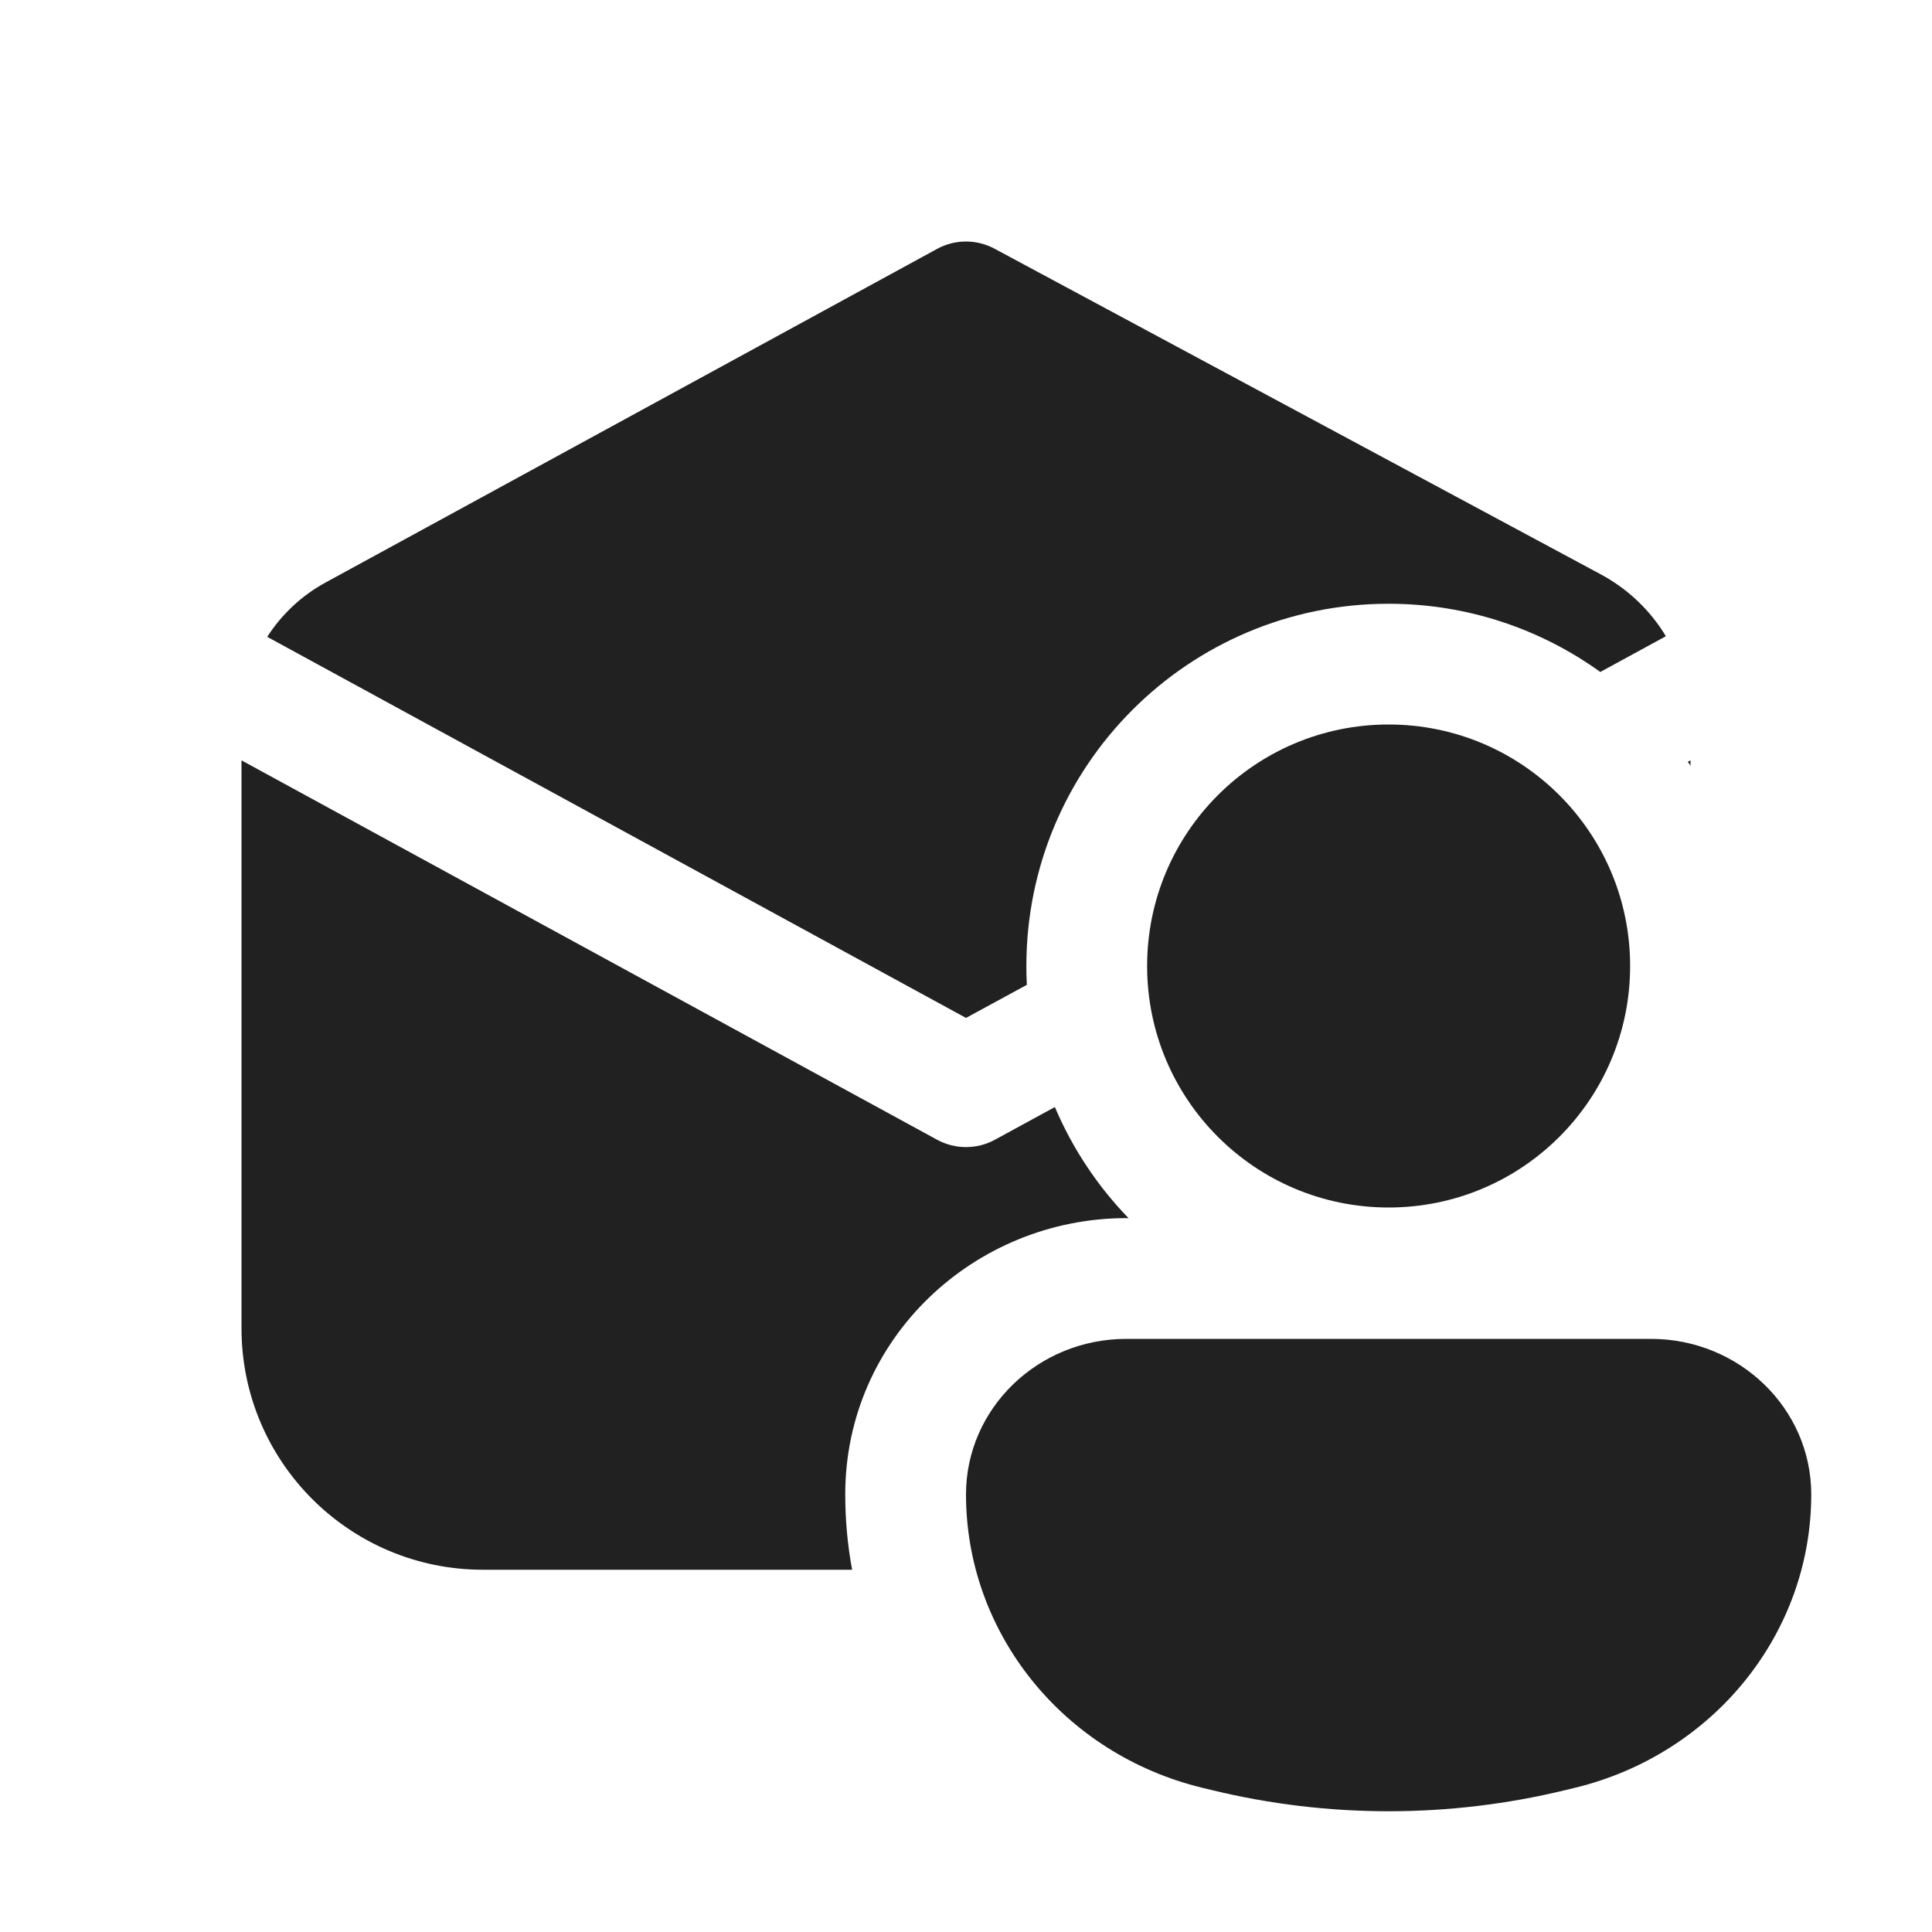 <svg width="16" height="16" viewBox="0 0 16 16" fill="none" xmlns="http://www.w3.org/2000/svg">
<path d="M7.761 2.061C7.909 1.98 8.088 1.98 8.237 2.06L13.256 4.756C13.483 4.878 13.668 5.056 13.796 5.269L13.253 5.565C12.76 5.21 12.154 5 11.5 5C9.843 5 8.5 6.343 8.5 8C8.5 8.052 8.501 8.104 8.504 8.156L8 8.43L2.213 5.274C2.333 5.088 2.498 4.931 2.7 4.822L7.761 2.061ZM8.239 9.439L8.736 9.168C8.882 9.512 9.09 9.824 9.346 10.088H9.328C8.072 10.088 7 11.083 7 12.376C7 12.588 7.019 12.797 7.057 13H4C2.895 13 2 12.105 2 11V6.297L7.761 9.439C7.91 9.52 8.09 9.52 8.239 9.439ZM13.978 6.309L14 6.341V6.297L13.978 6.309ZM11.5 10C12.605 10 13.5 9.105 13.5 8C13.5 6.895 12.605 6 11.5 6C10.395 6 9.5 6.895 9.5 8C9.5 9.105 10.395 10 11.5 10ZM9.328 11.088C8.595 11.088 8 11.665 8 12.376C8 13.525 8.807 14.527 9.958 14.806L10.041 14.826C10.999 15.058 12.001 15.058 12.959 14.826L13.042 14.806C14.193 14.527 15 13.525 15 12.376C15 11.665 14.405 11.088 13.672 11.088H9.328Z" fill="#212121"/>
</svg>
